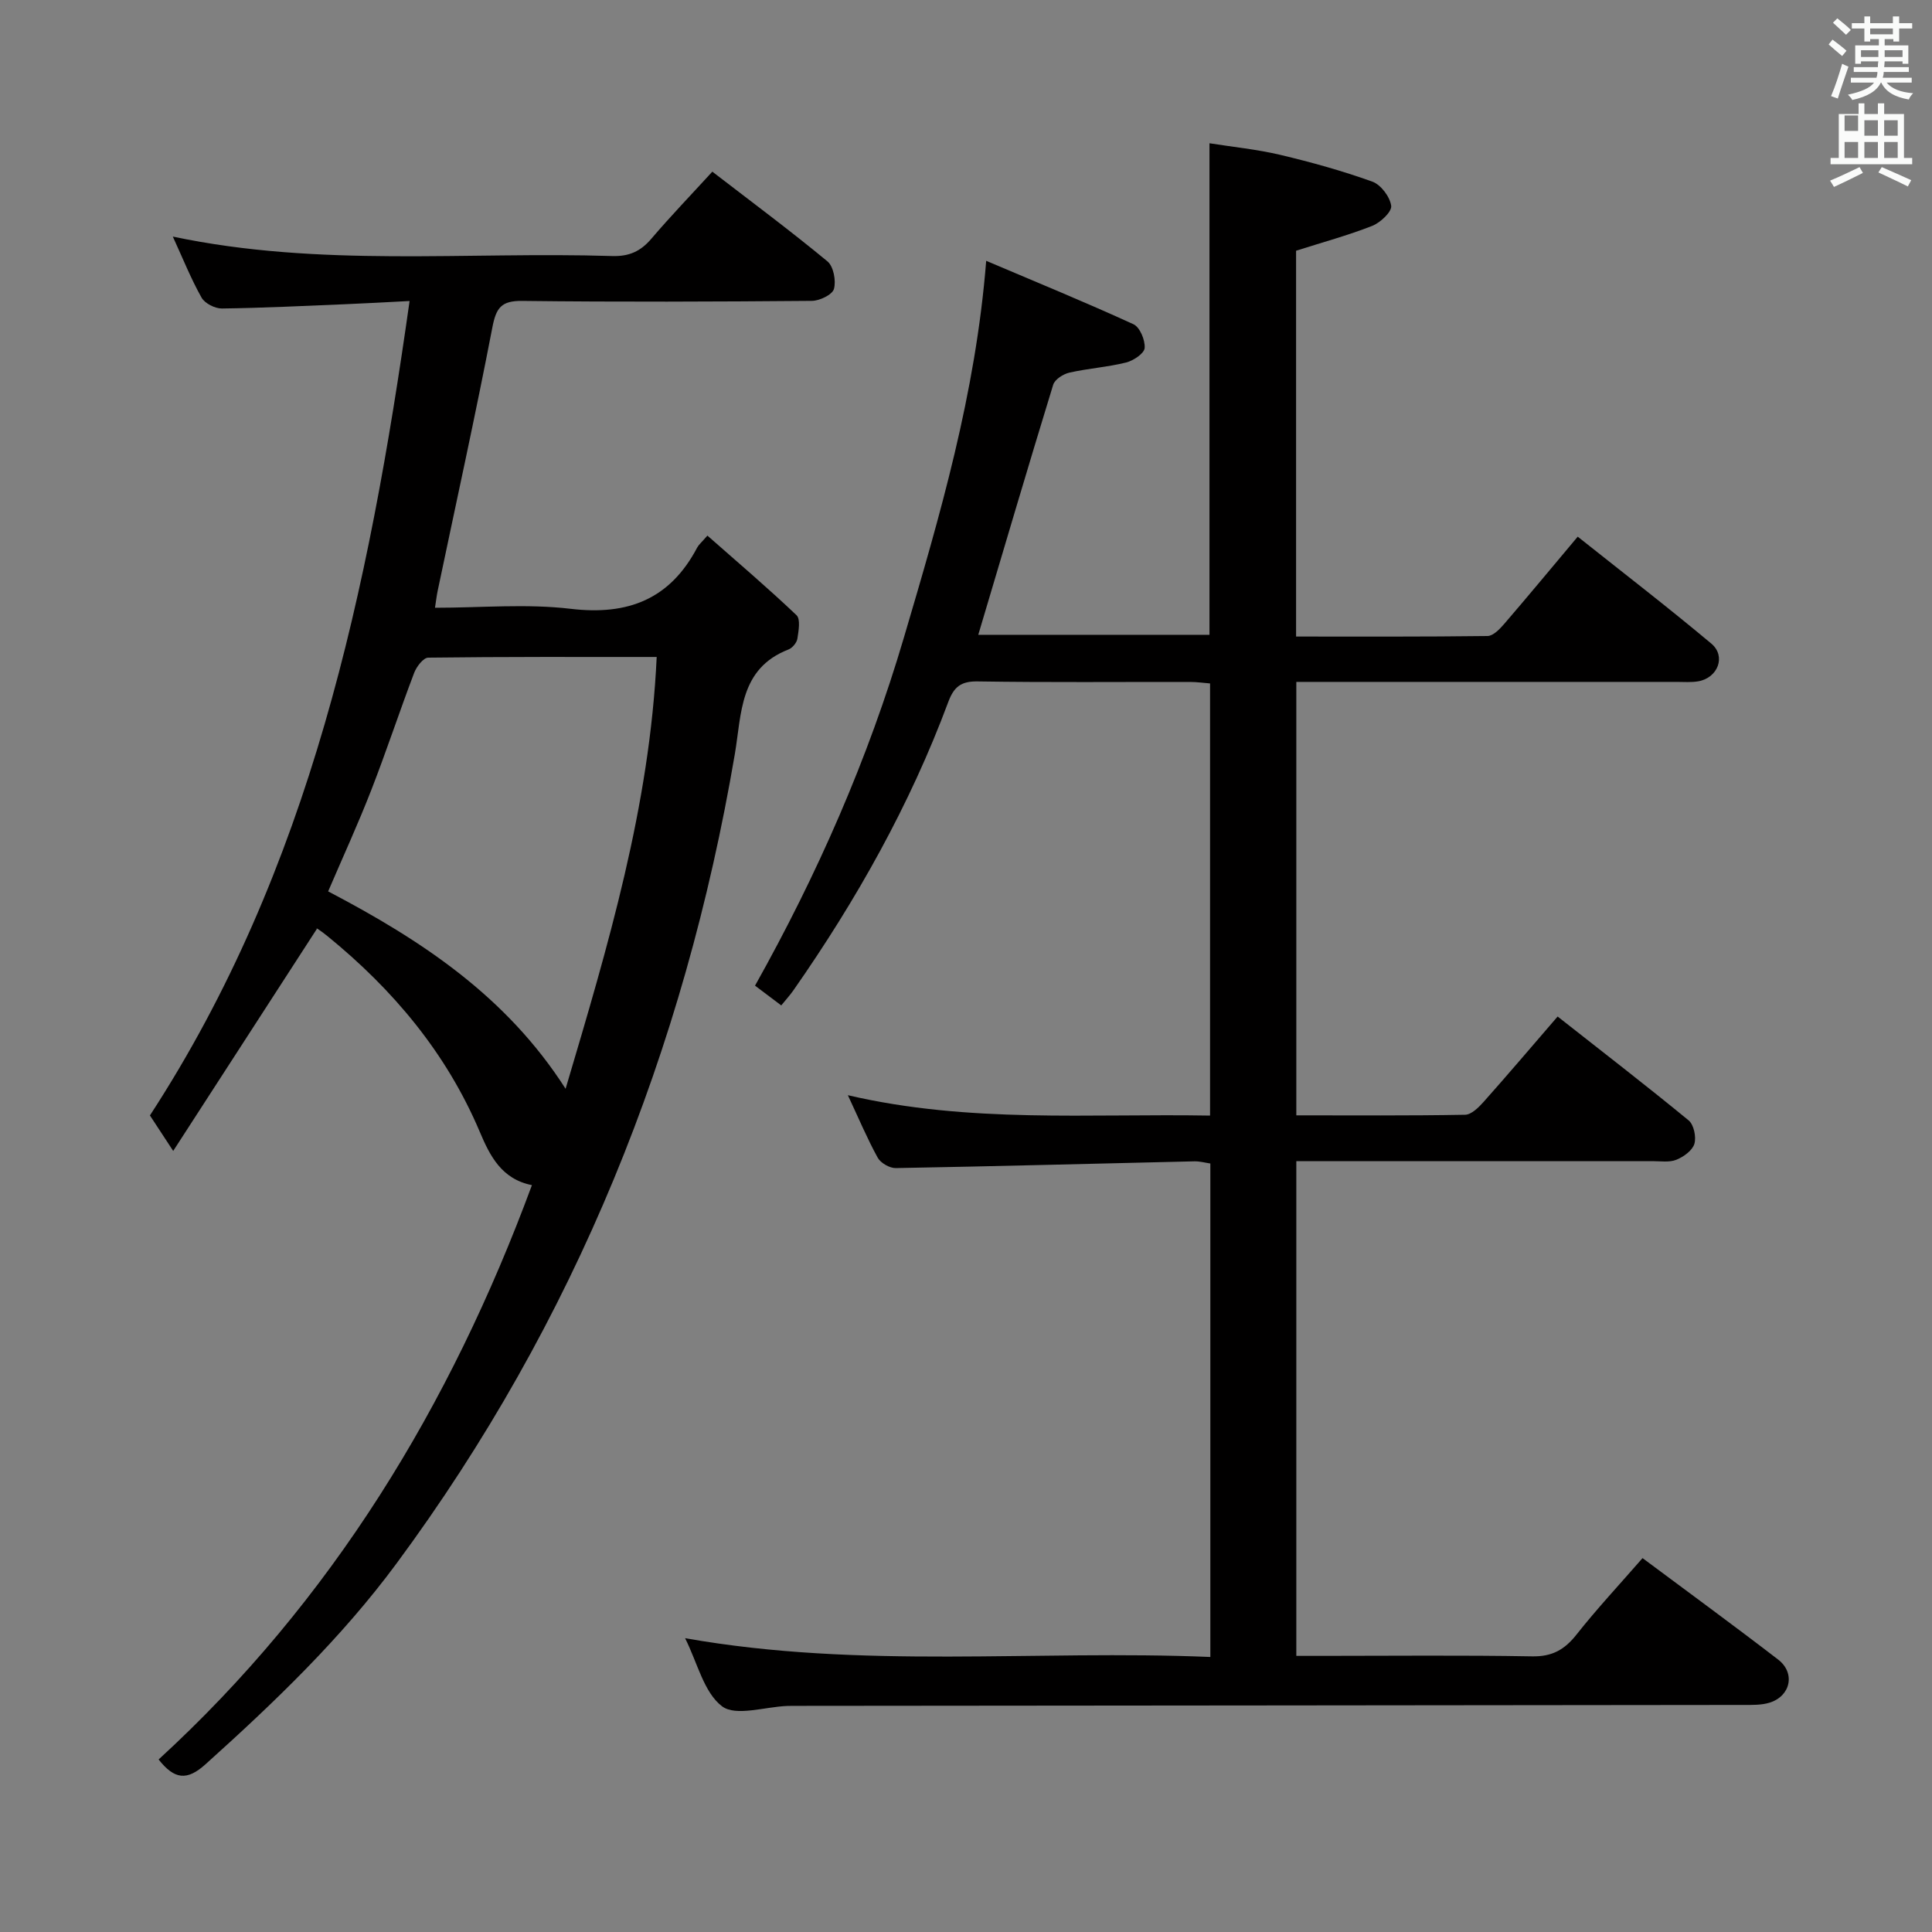<svg enable-background="new 0 0 400 400" viewBox="0 0 400 400" xmlns="http://www.w3.org/2000/svg"><rect x="0" y="0" width="400" height="400" fill="#808080" stroke="none"/><path d="m378.6 9.2.8-1c.9.7 1.9 1.4 2.9 2.3l-.9 1.1c-1.1-.9-2-1.7-2.8-2.4zm.5 10.7c.9-2.1 1.6-4.3 2.3-6.7.4.2.8.4 1.3.6-.7 2.1-1.5 4.3-2.2 6.6zm.4-15.2.9-.9c1 .8 2 1.6 2.8 2.4l-1 1c-1-.9-1.9-1.8-2.7-2.5zm12.5-1.3h1.2v1.4h2.7v1.1h-2.7v2.7h-1.2v-.5h-1.8v1.3h4.9v3.8h-1.2v-.5h-3.7c0 .4-.1.9-.1 1.2h5.1v1h-5.2c0 .5-.1.9-.2 1.2h6v1h-5.2c1.1 1.3 2.9 2 5.5 2.2-.4.4-.7.8-.9 1.3-2.9-.5-4.8-1.6-5.7-3.5h-.1c-.8 1.7-2.7 2.9-5.9 3.6-.2-.4-.6-.8-.9-1.1 2.8-.6 4.6-1.4 5.4-2.5h-4.8v-1h5.3c.1-.3.2-.7.2-1.2h-4.9v-1h5c0-.4 0-.8.1-1.2h-3.6v.5h-1.2v-3.8h4.9v-1.3h-1.8v.5h-1.2v-2.7h-2.6v-1.1h2.6v-1.4h1.2v1.4h4.7v-1.4zm-6.7 8.4h3.6c0-.4 0-.9 0-1.4h-3.6zm1.9-4.7h4.7v-1.2h-4.7zm6.7 3.3h-3.7v1.4h3.7z" fill="#fafbfa"/><path d="m384.7 21.4h1.3v2.2h2.8v-2.2h1.3v2.2h4.1v9.1h1.7v1.3h-16.9v-1.3h1.7v-9.1h4.1v-2.2zm.3 13.2.7 1.2c-1.8.9-3.8 1.9-6 2.9-.2-.4-.5-.8-.8-1.3 2.4-1 4.4-2 6.1-2.8zm-3.1-7.5h2.8v-3.2h-2.8v4.2zm0 5.6h2.8v-3.3h-2.8zm4.1-4.6h2.8v-3.2h-2.8zm0 4.6h2.8v-3.3h-2.8zm3.6 1.9c2.1.9 4.1 1.8 6.1 2.7l-.7 1.3c-2.2-1.1-4.2-2-6.1-2.9zm3.3-9.7h-2.8v3.2h2.8zm-2.8 7.8h2.8v-3.3h-2.8z" fill="#fafbfa"/><g fill="#010000"><path d="m141.84 339.17c36.59 6.48 72.56 2.37 108.75 3.89 0-34.41 0-68.16 0-102.17-1.04-.15-2.17-.47-3.28-.45-20.62.48-41.24 1.03-61.86 1.4-1.26.02-3.12-1.05-3.73-2.15-2.15-3.91-3.89-8.04-6.18-12.94 25.14 5.86 49.91 3.78 74.99 4.22 0-29.86 0-59.42 0-89.47-1.28-.1-2.71-.31-4.14-.31-14.66-.02-29.33.12-43.99-.11-3.49-.06-4.93 1.18-6.08 4.28-7.94 21.33-19.02 41.01-32.02 59.63-.74 1.06-1.63 2.03-2.55 3.17-1.78-1.34-3.34-2.52-5.43-4.09 12.88-22.98 23.41-46.9 30.85-72.16 7.43-25.17 14.83-50.32 17.01-77.91 10.57 4.49 20.62 8.61 30.49 13.13 1.33.61 2.44 3.29 2.32 4.91-.08 1.13-2.32 2.63-3.83 3.01-3.86.96-7.88 1.22-11.76 2.1-1.27.29-3.01 1.4-3.35 2.51-5.25 17.12-10.31 34.3-15.51 51.77h47.87c0-33.67 0-67.24 0-101.77 4.76.76 9.78 1.25 14.65 2.4 6.44 1.53 12.86 3.31 19.08 5.55 1.76.64 3.65 3.15 3.89 5.01.16 1.23-2.24 3.48-3.94 4.15-5.05 1.98-10.32 3.41-15.75 5.14v79.88c13.4 0 26.52.06 39.64-.11 1.16-.02 2.51-1.42 3.42-2.47 4.99-5.8 9.87-11.69 15.25-18.1 9.34 7.43 18.66 14.6 27.66 22.14 3.11 2.61 1.36 7.11-2.72 7.81-1.46.25-2.99.12-4.49.12-24.33.01-48.66 0-72.99 0-1.8 0-3.59 0-5.72 0v89.74c11.72 0 23.32.09 34.93-.12 1.31-.02 2.81-1.51 3.84-2.66 5.08-5.71 10.02-11.53 15.33-17.68 9.21 7.25 18.28 14.24 27.12 21.5 1.08.89 1.62 3.45 1.19 4.87-.42 1.38-2.24 2.69-3.74 3.29-1.45.58-3.28.28-4.94.28-22.5.01-44.99.01-67.49.01-1.97 0-3.94 0-6.24 0v102.42h5.32c14.5 0 29-.16 43.49.1 4.15.08 6.73-1.38 9.2-4.51 4.21-5.33 8.87-10.32 13.67-15.83 9.52 7.1 18.89 13.94 28.08 21.01 3.61 2.78 2.59 7.56-1.78 8.92-1.69.52-3.6.47-5.41.47-65.16.08-130.31.13-195.47.19-.83 0-1.67-.01-2.5.02-4.62.17-10.65 2.22-13.5.07-3.78-2.88-5.09-9.02-7.65-14.1z"/><path d="m90.06 125.83c9.58 0 18.96-.87 28.11.22 11.9 1.41 20.56-2.02 26.18-12.69.3-.57.84-1 2.11-2.47 6.24 5.5 12.5 10.82 18.45 16.48.86.82.43 3.24.18 4.86-.13.84-1.04 1.93-1.85 2.24-10.16 3.95-9.68 13.28-11.1 21.65-10.43 61.28-33.02 117.5-70.08 167.63-11.44 15.47-25.26 28.71-39.53 41.54-3.81 3.43-6.42 3.15-9.69-1.01 35.82-32.84 60.38-73.15 77.29-118.91-6.29-1.25-8.7-6.07-10.79-11.02-6.92-16.35-17.94-29.46-31.57-40.56-.64-.52-1.31-1.02-2-1.48-.26-.18-.62-.21-.13-.05-9.8 15.14-19.47 30.09-29.78 46.03-2.21-3.37-3.46-5.27-4.82-7.35 33.24-51.04 45.29-108.76 53.76-168.62-4.95.25-9.19.5-13.43.67-8.47.35-16.95.77-25.42.88-1.44.02-3.54-1.05-4.22-2.25-2.18-3.88-3.85-8.05-5.95-12.64 30.45 6.43 60.78 3.08 90.95 4.03 3.52.11 5.9-.97 8.13-3.59 3.98-4.67 8.25-9.1 12.62-13.88 8.16 6.28 16.16 12.23 23.83 18.57 1.26 1.04 1.82 4.01 1.35 5.71-.33 1.19-2.96 2.46-4.57 2.47-19.99.17-39.99.25-59.98.01-4.34-.05-5.39 1.44-6.17 5.48-3.51 18.24-7.52 36.38-11.33 54.57-.2.95-.31 1.91-.55 3.48zm45.9 10.19c-16.1 0-31.7-.06-47.3.14-1.01.01-2.43 1.87-2.91 3.14-3.06 8.05-5.75 16.24-8.88 24.27-2.74 7.04-5.9 13.91-8.93 20.98 19.29 10.11 36.88 21.68 49.16 40.87 8.81-29.69 17.43-58.48 18.86-89.4z"/></g></svg>